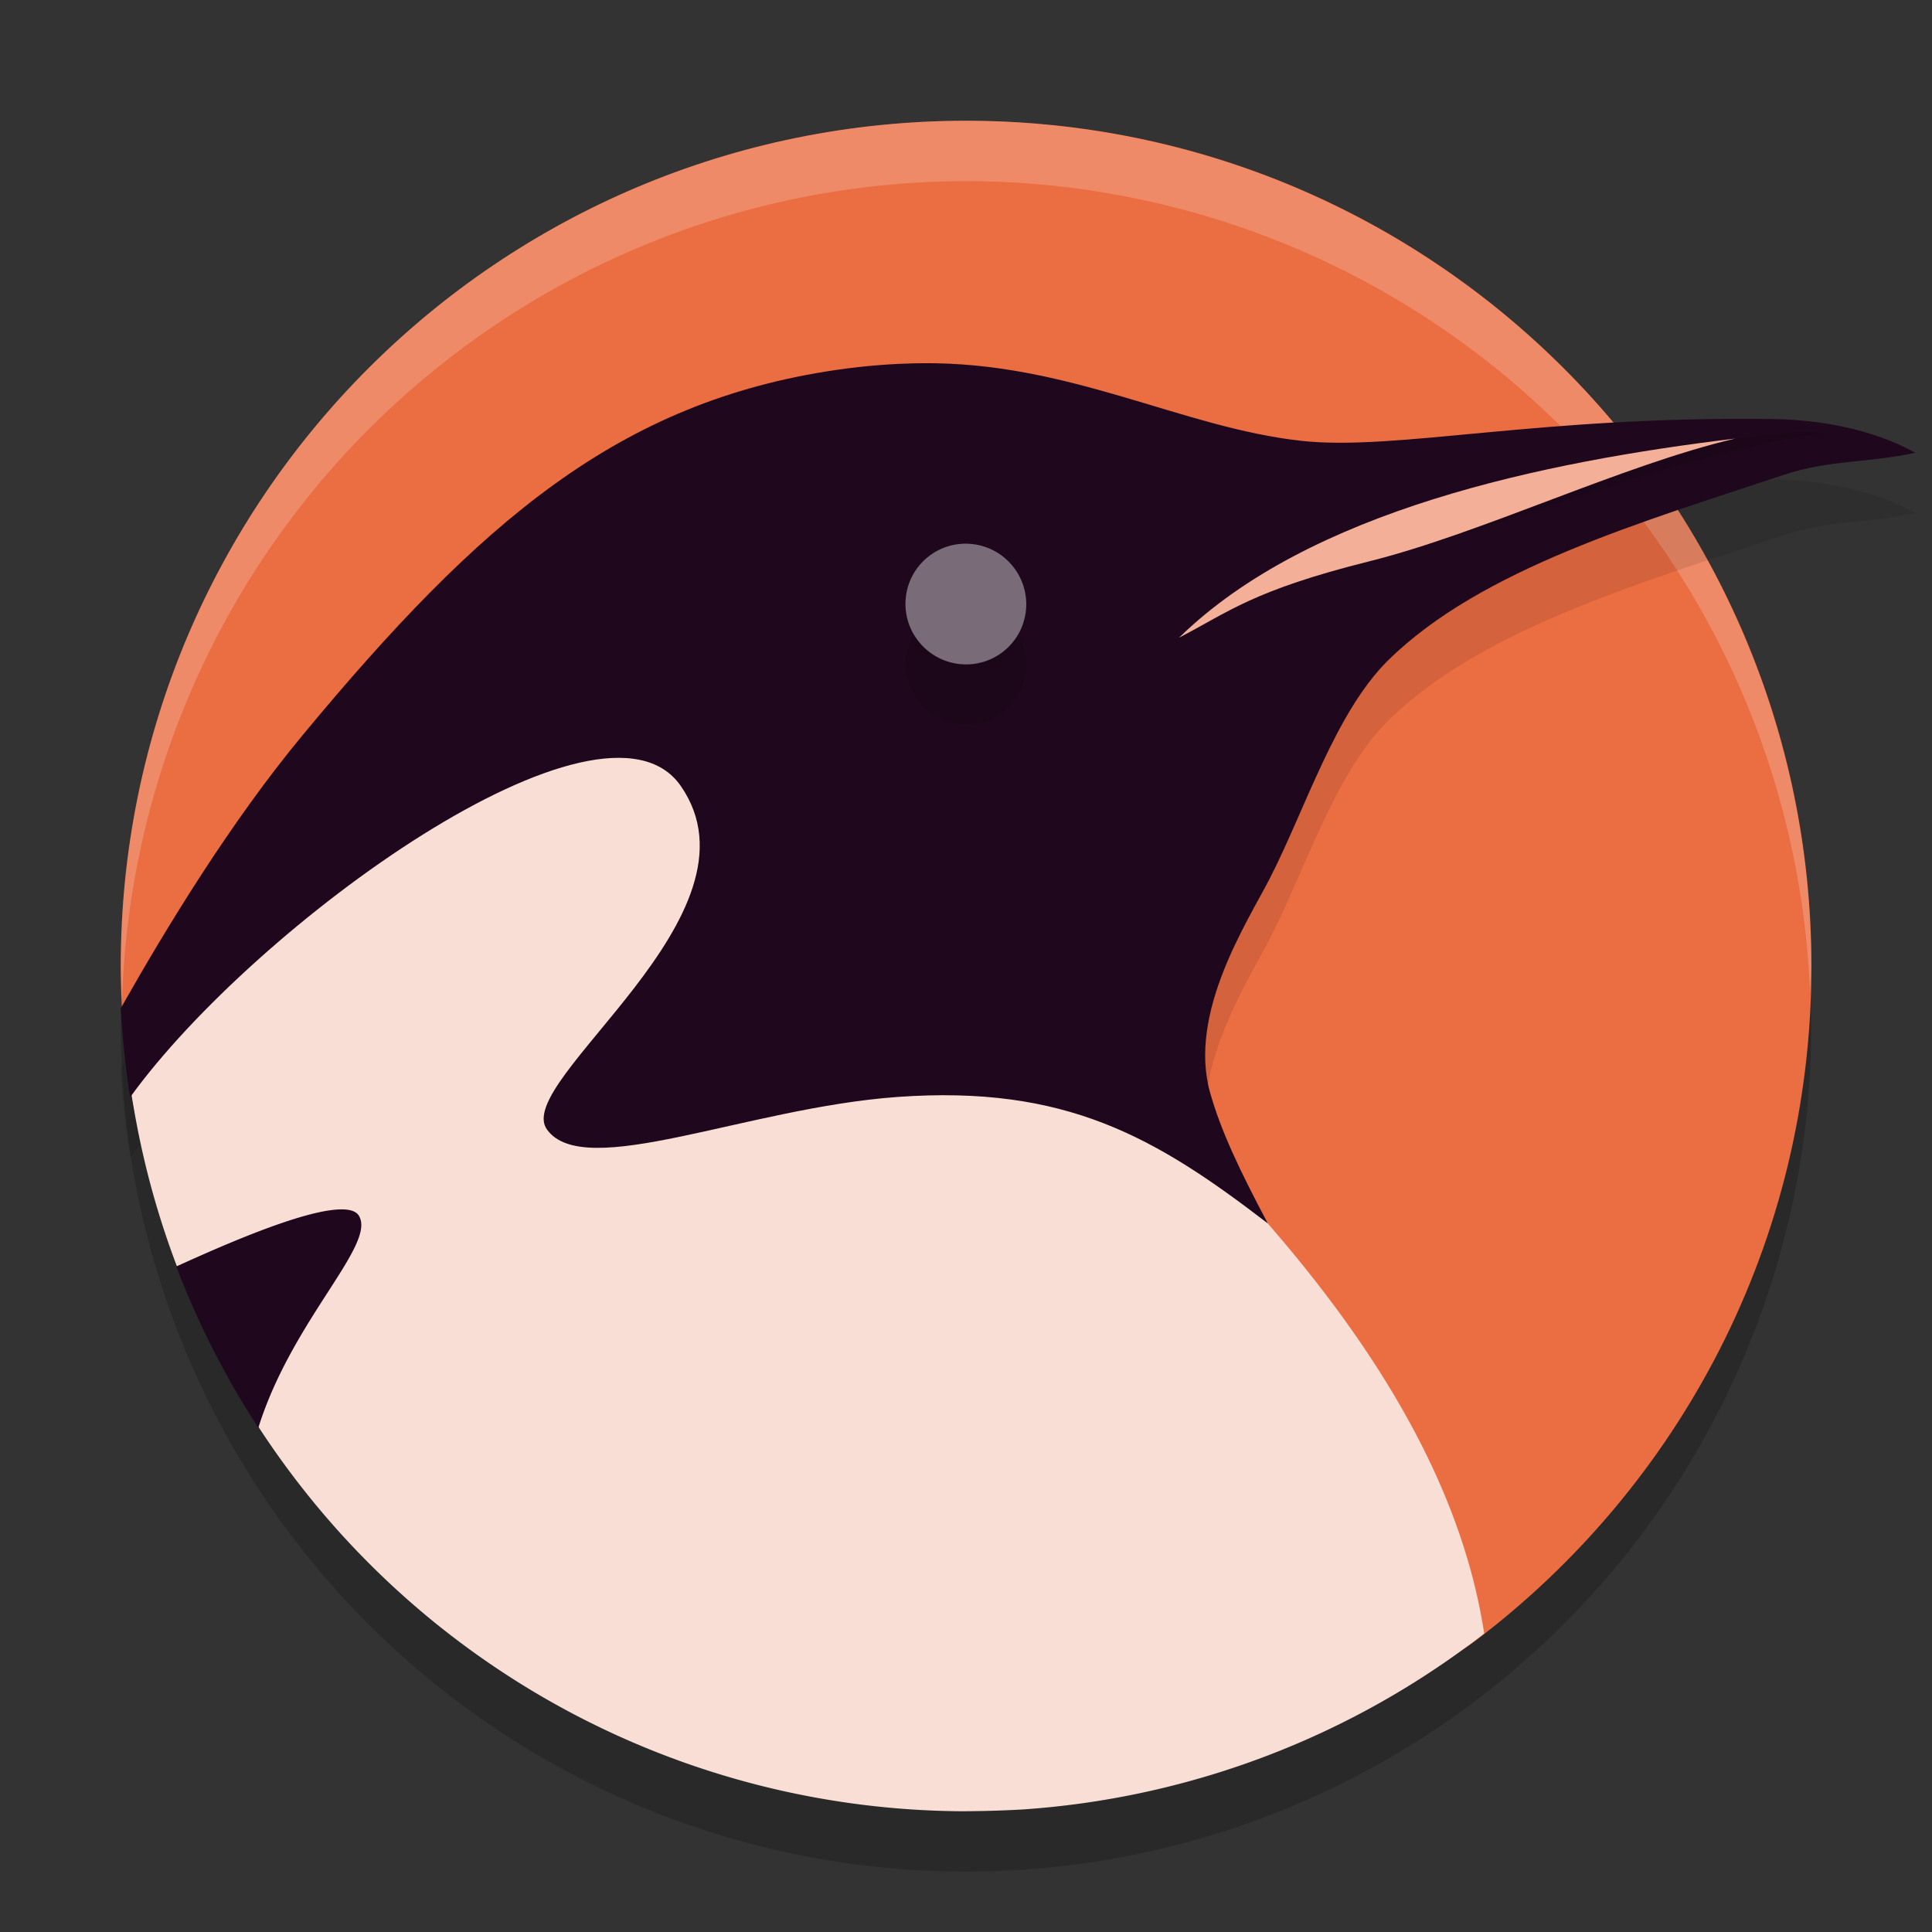 <svg xmlns="http://www.w3.org/2000/svg" width="32" height="32" version="1.1">
 <rect width="100%" height="100%" fill="#333333" stroke="none"/>
 <circle style="opacity:0.2" cx="16" cy="17" r="14"/>
 <path style="fill:#eb6d42" d="m 30.003,16.001 c 0,4.566 -2.186,8.621 -5.568,11.177 -2.346,1.773 -4.573,-1.711 -7.74,-1.711 -7.274,0 -13.928,-1.239 -14.628,-8.126 C 2.023,16.907 2,16.46 2,16.001 2,8.269 8.269,2 16.001,2 23.734,2 30.003,8.269 30.003,16.001 Z"/>
 <path style="opacity:0.2;fill:#ffffff" d="M 16 2 A 14 14 0 0 0 2 16 A 14 14 0 0 0 2.021 16.586 A 14 14 0 0 1 16 3 A 14 14 0 0 1 29.979 16.414 A 14 14 0 0 0 30 16 A 14 14 0 0 0 16 2 z"/>
 <path style="opacity:0.1;fill-rule:evenodd" d="M 15.266,7.016 C 14.814,7.021 14.342,7.055 13.846,7.128 10.257,7.654 7.957,9.622 5.011,13.177 c -1.197,1.445 -2.255,3.186 -3.011,4.522 0.026,0.493 0.078,0.985 0.156,1.473 2.067,-2.861 7.823,-7.021 9.119,-5.156 1.484,2.135 -2.79,4.882 -2.217,5.689 0.615,0.864 3.307,-0.357 5.806,-0.537 2.79,-0.2 4.272,0.663 6.135,2.095 -0.469,-0.885 -0.777,-1.532 -0.956,-2.167 -0.371,-1.32 0.619,-2.827 0.99,-3.55 0.589,-1.148 1.084,-2.747 1.959,-3.61 1.531,-1.511 4.204,-2.292 6.566,-3.076 0.739,-0.245 1.394,-0.193 2.165,-0.362 C 31.008,8.1 30.115,7.952 29.386,7.941 25.497,7.883 23.127,8.473 21.558,8.302 19.568,8.085 17.707,6.989 15.266,7.016 Z"/>
 <path style="fill:#f9ded5;fill-rule:evenodd" d="M 10.652,11.837 C 8.36,11.642 4.085,14.795 2.138,17.839 A 14.001,14.001 0 0 0 15.936,30 c 0.352,-0.002 0.704,-0.011 1.056,-0.033 a 14.001,14.001 0 0 0 0.008,-0.001 14.001,14.001 0 0 0 7.583,-2.91 C 24.276,25.054 23.237,22.838 20.999,20.265 18.18,16.972 13.849,12.37 10.652,11.837 Z"/>
 <path style="fill:#1f081d;fill-rule:evenodd" d="M 15.266,6.016 C 14.814,6.021 14.342,6.055 13.846,6.128 10.257,6.655 7.957,8.622 5.011,12.178 c -1.197,1.445 -2.255,3.186 -3.011,4.522 0.026,0.493 0.078,0.985 0.156,1.473 2.067,-2.861 7.823,-7.021 9.119,-5.156 1.484,2.135 -2.79,4.882 -2.217,5.689 0.615,0.864 3.307,-0.357 5.806,-0.537 2.79,-0.2 4.272,0.663 6.135,2.095 -0.469,-0.885 -0.777,-1.532 -0.956,-2.167 -0.371,-1.32 0.619,-2.827 0.99,-3.55 0.589,-1.148 1.084,-2.747 1.959,-3.61 1.531,-1.511 4.204,-2.292 6.566,-3.076 0.739,-0.245 1.394,-0.193 2.165,-0.362 C 31.008,7.1 30.115,6.952 29.386,6.941 25.497,6.884 23.127,7.473 21.558,7.302 19.568,7.085 17.707,5.989 15.266,6.016 Z"/>
 <ellipse style="opacity:0.4;fill:#ffffff" cx="17.648" cy="6.619" rx="1.001" ry=".999" transform="matrix(0.98,0.199,-0.196,0.981,0,0)"/>
 <path style="fill:#1f081d;fill-rule:evenodd" d="M 5.676 20.031 C 5.081 20.021 3.772 20.589 2.92 20.977 A 14 14 0 0 0 4.279 23.648 C 4.836 21.863 6.236 20.616 5.945 20.137 C 5.903 20.066 5.808 20.034 5.676 20.031 z"/>
 <path style="opacity:0.1;fill-rule:evenodd" d="m 23.553,9.047 c 1.673,-0.466 4.56,-1.605 6.666,-1.871 -0.388,-0.072 -1.089,0.047 -1.477,0.088 -2.079,0.412 -4.108,1.241 -5.189,1.783 z"/>
 <path style="fill:#f3af98;fill-rule:evenodd" d="m 19.529,10.562 c 0.824,-0.427 1.223,-0.783 3.148,-1.264 1.869,-0.467 4.194,-1.596 6.064,-2.034 -3.2,0.386 -7.061,1.193 -9.212,3.298 z"/>
 <path style="opacity:0.1" d="M 15.135 10.498 A 1.002 0.998 45 0 0 15.02 10.801 A 1.002 0.998 45 0 0 15.805 11.98 A 1.002 0.998 45 0 0 16.98 11.199 A 1.002 0.998 45 0 0 16.865 10.502 A 1.002 0.998 45 0 1 15.805 10.98 A 1.002 0.998 45 0 1 15.135 10.498 z"/>
</svg>
